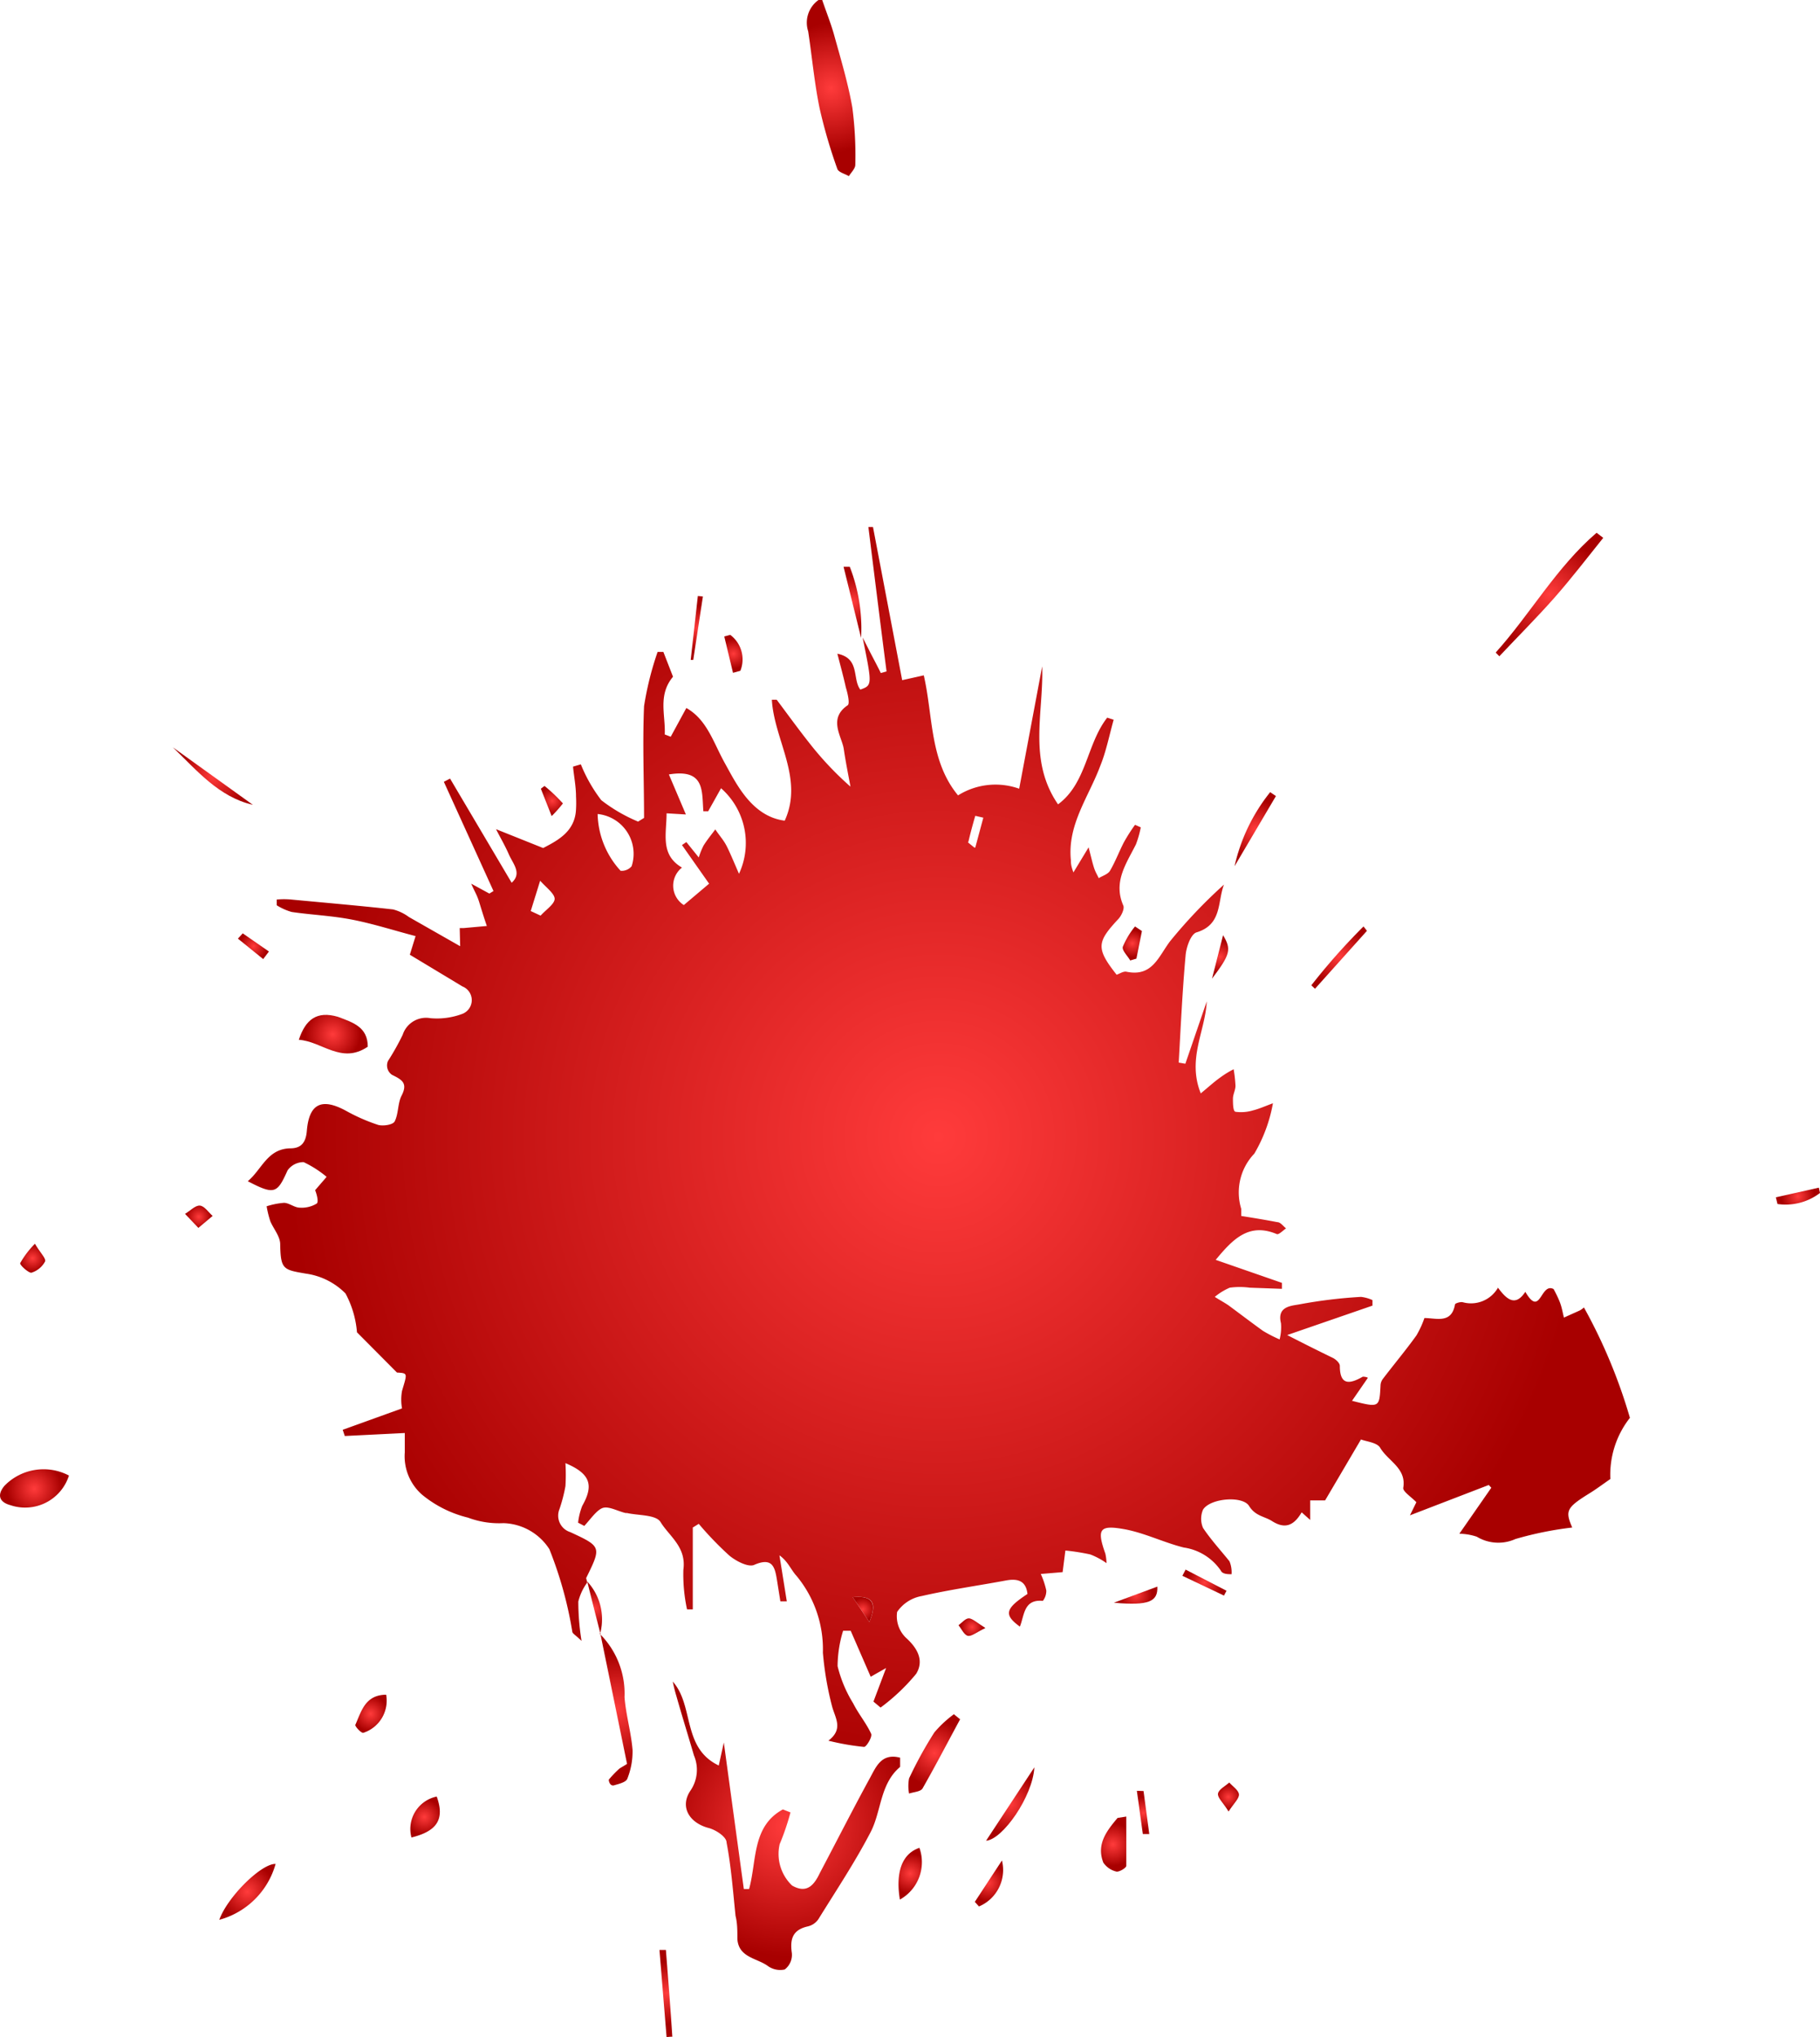 <svg xmlns="http://www.w3.org/2000/svg" xmlns:xlink="http://www.w3.org/1999/xlink" viewBox="0 0 79.18 88.59"><defs><style>.cls-1{fill:url(#radial-gradient);}.cls-2{fill:url(#radial-gradient-2);}.cls-3{fill:url(#radial-gradient-3);}.cls-4{fill:url(#radial-gradient-4);}.cls-5{fill:url(#radial-gradient-5);}.cls-6{fill:url(#radial-gradient-6);}.cls-7{fill:url(#radial-gradient-7);}.cls-8{fill:url(#radial-gradient-8);}.cls-9{fill:url(#radial-gradient-9);}.cls-10{fill:url(#radial-gradient-10);}.cls-11{fill:url(#radial-gradient-11);}.cls-12{fill:url(#radial-gradient-12);}.cls-13{fill:url(#radial-gradient-13);}.cls-14{fill:url(#radial-gradient-14);}.cls-15{fill:url(#radial-gradient-15);}.cls-16{fill:url(#radial-gradient-16);}.cls-17{fill:url(#radial-gradient-17);}.cls-18{fill:url(#radial-gradient-18);}.cls-19{fill:url(#radial-gradient-19);}.cls-20{fill:url(#radial-gradient-20);}.cls-21{fill:url(#radial-gradient-21);}.cls-22{fill:url(#radial-gradient-22);}.cls-23{fill:url(#radial-gradient-23);}.cls-24{fill:url(#radial-gradient-24);}.cls-25{fill:url(#radial-gradient-25);}.cls-26{fill:url(#radial-gradient-26);}.cls-27{fill:url(#radial-gradient-27);}.cls-28{fill:url(#radial-gradient-28);}.cls-29{fill:url(#radial-gradient-29);}.cls-30{fill:url(#radial-gradient-30);}.cls-31{fill:url(#radial-gradient-31);}.cls-32{fill:url(#radial-gradient-32);}.cls-33{fill:url(#radial-gradient-33);}.cls-34{fill:url(#radial-gradient-34);}.cls-35{fill:url(#radial-gradient-35);}.cls-36{fill:url(#radial-gradient-36);}</style><radialGradient id="radial-gradient" cx="36.16" cy="3.83" r="2.81" gradientUnits="userSpaceOnUse"><stop offset="0" stop-color="#ff3b3b"/><stop offset="1" stop-color="#a80000"/></radialGradient><radialGradient id="radial-gradient-2" cx="40.83" cy="49.44" r="28.37" xlink:href="#radial-gradient"/><radialGradient id="radial-gradient-3" cx="34.22" cy="79.42" r="5.66" xlink:href="#radial-gradient"/><radialGradient id="radial-gradient-4" cx="1.49" cy="64.74" r="1.2" xlink:href="#radial-gradient"/><radialGradient id="radial-gradient-5" cx="14.48" cy="44.98" r="1.2" xlink:href="#radial-gradient"/><radialGradient id="radial-gradient-6" cx="26.81" cy="74.34" r="2.39" xlink:href="#radial-gradient"/><radialGradient id="radial-gradient-7" cx="67.41" cy="25.85" r="2.52" xlink:href="#radial-gradient"/><radialGradient id="radial-gradient-8" cx="40.65" cy="76.24" r="1.44" xlink:href="#radial-gradient"/><radialGradient id="radial-gradient-9" cx="10.76" cy="82.27" r="1.22" xlink:href="#radial-gradient"/><radialGradient id="radial-gradient-10" cx="48.42" cy="80.21" r="0.93" xlink:href="#radial-gradient"/><radialGradient id="radial-gradient-11" cx="18.46" cy="79.02" r="0.78" xlink:href="#radial-gradient"/><radialGradient id="radial-gradient-12" cx="39.6" cy="81.48" r="0.88" xlink:href="#radial-gradient"/><radialGradient id="radial-gradient-13" cx="16.12" cy="74.53" r="0.77" xlink:href="#radial-gradient"/><radialGradient id="radial-gradient-14" cx="43.94" cy="78.45" r="1.34" xlink:href="#radial-gradient"/><radialGradient id="radial-gradient-15" cx="9.27" cy="33.77" r="1.53" xlink:href="#radial-gradient"/><radialGradient id="radial-gradient-16" cx="54.61" cy="36.06" r="1.3" xlink:href="#radial-gradient"/><radialGradient id="radial-gradient-17" cx="29.01" cy="86.68" r="1.36" xlink:href="#radial-gradient"/><radialGradient id="radial-gradient-18" cx="58.26" cy="41.6" r="1.29" xlink:href="#radial-gradient"/><radialGradient id="radial-gradient-19" cx="31.91" cy="28.43" r="0.65" xlink:href="#radial-gradient"/><radialGradient id="radial-gradient-20" cx="1.42" cy="54.72" r="0.59" xlink:href="#radial-gradient"/><radialGradient id="radial-gradient-21" cx="43" cy="81.88" r="0.81" xlink:href="#radial-gradient"/><radialGradient id="radial-gradient-22" cx="37.11" cy="26.16" r="1.14" xlink:href="#radial-gradient"/><radialGradient id="radial-gradient-23" cx="49.26" cy="41.03" r="0.6" xlink:href="#radial-gradient"/><radialGradient id="radial-gradient-24" cx="49.41" cy="69.36" r="0.72" xlink:href="#radial-gradient"/><radialGradient id="radial-gradient-25" cx="53.44" cy="78.15" r="0.55" xlink:href="#radial-gradient"/><radialGradient id="radial-gradient-26" cx="8.65" cy="52.92" r="0.54" xlink:href="#radial-gradient"/><radialGradient id="radial-gradient-27" cx="78.22" cy="52.03" r="0.73" xlink:href="#radial-gradient"/><radialGradient id="radial-gradient-28" cx="49.74" cy="78.84" r="0.7" xlink:href="#radial-gradient"/><radialGradient id="radial-gradient-29" cx="53.08" cy="41.61" r="0.71" xlink:href="#radial-gradient"/><radialGradient id="radial-gradient-30" cx="11.03" cy="41.15" r="0.62" xlink:href="#radial-gradient"/><radialGradient id="radial-gradient-31" cx="42.29" cy="70.76" r="0.5" xlink:href="#radial-gradient"/><radialGradient id="radial-gradient-32" cx="24.03" cy="34.83" r="0.58" xlink:href="#radial-gradient"/><radialGradient id="radial-gradient-33" cx="30.32" cy="27.31" r="1" xlink:href="#radial-gradient"/><radialGradient id="radial-gradient-34" cx="52.4" cy="68.83" r="0.79" xlink:href="#radial-gradient"/><radialGradient id="radial-gradient-35" cx="25.86" cy="69.94" r="0.82" xlink:href="#radial-gradient"/><radialGradient id="radial-gradient-36" cx="37.54" cy="69.99" r="0.5" xlink:href="#radial-gradient"/></defs><g id="Layer_2" data-name="Layer 2"><g id="Layer_1-2" data-name="Layer 1"><path class="cls-1" d="M35.77,0c.17.5.37,1,.51,1.49.29,1.05.61,2.1.8,3.18a15.92,15.92,0,0,1,.13,2.5c0,.16-.18.33-.28.49-.17-.1-.45-.17-.5-.31a22.53,22.53,0,0,1-.77-2.63c-.23-1.11-.33-2.24-.5-3.36A1.21,1.21,0,0,1,35.61,0Z"/><path class="cls-2" d="M25.55,68.82a2.32,2.32,0,0,0-.39.83,10.79,10.79,0,0,0,.14,1.71c-.27-.26-.38-.31-.4-.39a17,17,0,0,0-1-3.6,2.46,2.46,0,0,0-2-1.13A3.85,3.85,0,0,1,20.36,66a5,5,0,0,1-2-1,2.22,2.22,0,0,1-.75-1.84v-.84L15,62.45l-.09-.27,2.58-.93a2.16,2.16,0,0,1,0-.76c.23-.78.26-.77-.22-.8l-1.74-1.75a4.27,4.27,0,0,0-.5-1.69,3,3,0,0,0-1.71-.86c-1-.17-1.11-.18-1.13-1.28,0-.34-.29-.67-.43-1a4.41,4.41,0,0,1-.16-.65,3.32,3.32,0,0,1,.75-.15c.23,0,.46.21.69.21a1.24,1.24,0,0,0,.74-.18c.09-.07,0-.41-.07-.58l.5-.58a4.64,4.64,0,0,0-1-.64.85.85,0,0,0-.7.36c-.45,1-.56,1.08-1.73.47.62-.52.85-1.41,1.85-1.43.48,0,.68-.26.72-.77.1-1.18.65-1.43,1.69-.87a8,8,0,0,0,1.41.62c.21.06.64,0,.72-.15.17-.33.13-.79.3-1.12.29-.56,0-.7-.42-.91a.49.49,0,0,1-.17-.6A10.69,10.69,0,0,0,17.52,45a1.07,1.07,0,0,1,1.21-.72,3.15,3.15,0,0,0,1.39-.19.64.64,0,0,0,0-1.19l-2.29-1.38.25-.81c-.92-.24-1.82-.53-2.73-.71s-1.78-.21-2.66-.34a2.5,2.5,0,0,1-.65-.29l0-.25a3.33,3.33,0,0,1,.63,0c1.48.14,3,.27,4.43.43a2,2,0,0,1,.69.33l2.23,1.27L20,40.36l.18,0,1-.09c-.11-.32-.21-.64-.32-1s-.18-.43-.36-.84l.79.43.18-.11L19.31,34l.27-.14,2.68,4.53c.46-.41.06-.82-.12-1.23s-.4-.78-.56-1.1l2.05.82c.68-.35,1.39-.74,1.43-1.69a5,5,0,0,0,0-.55c0-.44-.09-.87-.13-1.3l.34-.1a6.6,6.6,0,0,0,.89,1.56,7,7,0,0,0,1.6.93l.26-.16c0-1.62-.07-3.24,0-4.86a13.58,13.58,0,0,1,.59-2.36l.25,0,.42,1.08c-.67.8-.32,1.67-.36,2.51l.26.1.68-1.25c.9.51,1.17,1.49,1.67,2.39s1.18,2.33,2.61,2.51c.84-1.84-.46-3.5-.56-5.26h.21c.48.64.95,1.29,1.45,1.92A13.94,13.94,0,0,0,37,34.21c-.1-.54-.21-1.08-.29-1.63s-.7-1.32.17-1.91c.1-.07,0-.51-.08-.77-.1-.45-.22-.89-.37-1.47,1,.2.64,1.1,1,1.56.52-.19.52-.19.1-2.26h0c.13.24.25.49.38.74s.28.53.41.8l.25-.07c-.27-2.09-.53-4.19-.79-6.28l.2,0,1.27,6.66.94-.21c.41,1.79.25,3.72,1.49,5.22a3.07,3.07,0,0,1,2.66-.29l1-5.32c.07,2-.63,4.08.69,6,1.25-.92,1.24-2.62,2.14-3.77l.28.09c-.19.68-.33,1.39-.58,2-.5,1.35-1.44,2.56-1.28,4.11,0,.12,0,.24.11.53l.66-1.09c.11.42.16.65.23.87s.14.31.21.47c.16-.1.4-.17.49-.32.23-.39.39-.82.6-1.23a7.71,7.71,0,0,1,.49-.77l.25.11a4.5,4.5,0,0,1-.21.74c-.42.84-1,1.63-.55,2.66.06.14-.08.44-.21.58-.93,1-1,1.27-.08,2.43.14-.05.3-.16.43-.13,1.12.23,1.38-.64,1.89-1.32a21.85,21.85,0,0,1,2.35-2.47c-.29.75-.07,1.74-1.2,2.08-.24.08-.44.63-.47,1-.14,1.55-.21,3.1-.3,4.66l.29.05.93-2.71c-.06,1.29-.86,2.5-.26,4,.34-.28.59-.51.86-.7a4.15,4.15,0,0,1,.57-.35,5.87,5.87,0,0,1,.08.72c0,.19-.11.37-.11.56s0,.55.11.57a1.8,1.8,0,0,0,.76-.06c.28-.07.54-.19.87-.31a6.62,6.62,0,0,1-.81,2.19A2.44,2.44,0,0,0,54,52.57s0,.11,0,.31c.49.08,1,.16,1.57.27.14,0,.26.18.38.27-.13.09-.31.28-.4.25-1.21-.51-1.91.21-2.66,1.12l2.88,1,0,.26L54.37,56a3.19,3.19,0,0,0-.87,0,2.66,2.66,0,0,0-.65.4c.2.13.41.24.6.37.5.37,1,.75,1.5,1.11a6.1,6.1,0,0,0,.72.37,2.14,2.14,0,0,0,.06-.7c-.19-.76.48-.76.83-.83a21.07,21.07,0,0,1,2.65-.32,1.64,1.64,0,0,1,.5.14l0,.24L56,58.06c.72.37,1.36.69,2,1,.13.07.29.22.29.34,0,.87.44.79,1,.47,0,0,.15,0,.22.05l-.69,1c1.19.3,1.19.3,1.24-.66a.51.51,0,0,1,.1-.29c.48-.63,1-1.25,1.46-1.89a4.13,4.13,0,0,0,.35-.76c.52,0,1.18.26,1.33-.59,0-.05.23-.12.33-.1A1.35,1.35,0,0,0,65.17,56c.37.5.75.85,1.19.18.67,1.15.65-.42,1.23-.12,0,0,.16.29.26.54s.13.47.19.7l.69-.31a.93.93,0,0,0,.18-.13,23.22,23.22,0,0,1,2,4.8,4,4,0,0,0-.85,2.66c-.32.22-.61.44-.92.63-1,.62-1.05.76-.74,1.48a15,15,0,0,0-2.47.5,1.81,1.81,0,0,1-1.68-.1,2.5,2.5,0,0,0-.76-.13l1.39-2-.11-.12L61.34,65.9l.28-.57c-.22-.23-.6-.47-.57-.63.14-.85-.65-1.15-1-1.73-.13-.24-.62-.28-.84-.37l-1.56,2.65H57v.85l-.37-.33c-.33.56-.71.75-1.29.38-.33-.21-.72-.21-1-.66s-1.68-.34-2,.16a1,1,0,0,0,0,.8c.34.51.79,1,1.15,1.45a1.25,1.25,0,0,1,.09.56c-.16,0-.4,0-.47-.16a2.36,2.36,0,0,0-1.61-1c-.88-.22-1.71-.64-2.6-.8-1.07-.19-1.19,0-.81,1.07a2.19,2.19,0,0,1,.05.41,3.15,3.15,0,0,0-.71-.38,9.71,9.71,0,0,0-1.08-.17l-.12.94-.95.08a3.55,3.55,0,0,1,.24.72.71.71,0,0,1-.15.45c-.84-.08-.8.63-1,1.12-.71-.52-.64-.78.33-1.42-.06-.57-.42-.68-.92-.59-1.23.23-2.46.4-3.68.68a1.64,1.64,0,0,0-1.07.69,1.3,1.3,0,0,0,.39,1.13c.52.47.78,1,.44,1.56a8.68,8.68,0,0,1-1.55,1.47L38,74l.55-1.46-.67.38-.87-2-.33,0a5.3,5.3,0,0,0-.24,1.54,5.59,5.59,0,0,0,.68,1.62c.23.46.57.86.78,1.32.06.13-.21.58-.31.57a10.56,10.56,0,0,1-1.55-.27c.68-.52.28-1,.15-1.53a13.82,13.82,0,0,1-.39-2.3,5,5,0,0,0-1.15-3.34c-.24-.26-.37-.63-.74-.89l.32,2-.28,0-.15-.94c-.09-.54-.19-1-1-.64-.26.1-.78-.17-1.07-.41a14.49,14.49,0,0,1-1.33-1.38l-.26.16v3.56l-.25,0a7.21,7.21,0,0,1-.16-1.72c.14-1-.62-1.46-1-2.09-.21-.31-.95-.27-1.45-.38,0,0-.05,0-.06,0-.35-.08-.74-.31-1-.22s-.54.5-.8.78l-.27-.14a2.89,2.89,0,0,1,.18-.73c.51-.9.36-1.4-.73-1.86a8.2,8.2,0,0,1,0,1,6.93,6.93,0,0,1-.26,1,.75.75,0,0,0,.47,1c1.36.63,1.36.64.69,2ZM29.1,33.68l.74,1.74L29,35.37c0,.89-.29,1.8.67,2.36a1,1,0,0,0,.08,1.63l1.1-.93-1.18-1.68.19-.13.54.67a3.22,3.22,0,0,1,.21-.52c.15-.24.33-.46.51-.7.15.23.34.44.47.68s.33.72.56,1.25a3.17,3.17,0,0,0-.78-3.72l-.56,1-.21,0C30.53,34.41,30.68,33.42,29.1,33.68ZM26,35.4a3.77,3.77,0,0,0,1,2.47.56.56,0,0,0,.48-.2A1.74,1.74,0,0,0,26,35.4Zm-2.91,4.22.43.2c.22-.25.62-.51.61-.74s-.41-.52-.63-.78Zm19.34-2.76.35-1.3-.35-.08c-.11.37-.21.75-.3,1.13C42.08,36.62,42.12,36.64,42.39,36.86ZM37.1,69.46l.72,1.08C38.1,69.86,38.12,69.36,37.1,69.46Z"/><path class="cls-3" d="M29.27,73.13c.94,1.06.39,2.88,2,3.65l.22-1,.87,6.37.23,0c.34-1.23.12-2.73,1.47-3.46l.33.13a10.67,10.67,0,0,1-.47,1.38A1.9,1.9,0,0,0,34.46,82c.63.36.95,0,1.21-.55.73-1.38,1.44-2.78,2.19-4.15.26-.48.5-1.07,1.3-.86,0,.15,0,.34,0,.4-.88.74-.81,1.92-1.28,2.83-.68,1.31-1.5,2.54-2.28,3.8a.77.77,0,0,1-.47.31c-.64.15-.77.54-.68,1.16a.8.8,0,0,1-.31.71.92.92,0,0,1-.76-.17c-.48-.33-1.25-.36-1.3-1.16,0-.35,0-.69-.08-1-.11-1.07-.19-2.14-.39-3.19,0-.25-.47-.55-.77-.63-.85-.22-1.28-.92-.8-1.63a1.6,1.6,0,0,0,.15-1.53c-.25-.86-.52-1.72-.76-2.57A6.37,6.37,0,0,1,29.27,73.13Z"/><path class="cls-4" d="M3,64.17A2,2,0,0,1,.46,65.46c-.49-.13-.6-.44-.27-.84A2.37,2.37,0,0,1,3,64.17Z"/><path class="cls-5" d="M16,45.52c-1.15.78-2-.24-3-.3.29-.88.78-1.27,1.7-1C15.37,44.47,16,44.67,16,45.52Z"/><path class="cls-6" d="M26.09,71.05a3.67,3.67,0,0,1,1.08,2.76c.06.77.29,1.53.35,2.3a3.22,3.22,0,0,1-.23,1.25c-.06.15-.37.22-.57.28s-.25-.24-.23-.25a4.78,4.78,0,0,1,.44-.46c.06-.05.13-.08.35-.22L26.11,71Z"/><path class="cls-7" d="M65.07,28.38c1.52-1.69,2.64-3.71,4.39-5.21l.29.22c-.7.87-1.38,1.76-2.12,2.6s-1.6,1.7-2.4,2.55Z"/><path class="cls-8" d="M41.77,74.77c-.54,1-1.06,2-1.63,3-.08.15-.39.16-.59.23a1.78,1.78,0,0,1,0-.66,17.32,17.32,0,0,1,1.1-2,4.94,4.94,0,0,1,.85-.79Z"/><path class="cls-9" d="M9.54,83.49c.36-1,1.83-2.45,2.45-2.43A3.49,3.49,0,0,1,9.54,83.49Z"/><path class="cls-10" d="M49,79c0,.71,0,1.43,0,2.14,0,.1-.34.29-.44.25A.94.94,0,0,1,48,81c-.31-.8.15-1.38.62-1.94Z"/><path class="cls-11" d="M19,78.13c.36,1,0,1.51-1.1,1.78A1.44,1.44,0,0,1,19,78.13Z"/><path class="cls-12" d="M39.15,82.61c-.2-1.22.11-2,.85-2.25A1.86,1.86,0,0,1,39.15,82.61Z"/><path class="cls-13" d="M16.8,73.7a1.47,1.47,0,0,1-1,1.66c-.11,0-.37-.3-.34-.35C15.72,74.43,15.88,73.71,16.8,73.7Z"/><path class="cls-14" d="M42.9,80.05,45,76.86C44.93,78.13,43.62,80,42.9,80.05Z"/><path class="cls-15" d="M7.52,32.5,11,35C9.52,34.66,8.57,33.51,7.52,32.5Z"/><path class="cls-16" d="M55.51,34.62l-1.8,3.05a7.91,7.91,0,0,1,1.55-3.22Z"/><path class="cls-17" d="M29,88.59l-.31-3.79.28,0c.1,1.26.2,2.52.28,3.78C29.29,88.56,29,88.59,29,88.59Z"/><path class="cls-18" d="M59.47,40.48,57.21,43l-.16-.15a27.67,27.67,0,0,1,2.27-2.56Z"/><path class="cls-19" d="M31.89,29.26l-.38-1.58.26-.07a1.33,1.33,0,0,1,.44,1.56Z"/><path class="cls-20" d="M1.52,54.09c.23.39.49.64.44.77a1,1,0,0,1-.6.49c-.13,0-.51-.34-.48-.42A3.86,3.86,0,0,1,1.52,54.09Z"/><path class="cls-21" d="M42.41,82.71l1.18-1.8a1.72,1.72,0,0,1-1,2Z"/><path class="cls-22" d="M37.46,27.73l-.76-3.08.27,0a7.38,7.38,0,0,1,.49,3.13Z"/><path class="cls-23" d="M49.68,40.49l-.24,1.2-.27.08c-.11-.2-.37-.44-.32-.6a3.5,3.5,0,0,1,.53-.88Z"/><path class="cls-24" d="M48.46,69.7,50.35,69C50.38,69.64,50,69.84,48.46,69.7Z"/><path class="cls-25" d="M53.45,78.78c-.24-.39-.49-.6-.46-.78s.31-.32.49-.48c.15.17.4.33.42.51S53.69,78.41,53.45,78.78Z"/><path class="cls-26" d="M8.63,53.4l-.58-.61c.22-.13.44-.37.64-.36s.38.29.56.45Z"/><path class="cls-27" d="M77.26,52.07l1.87-.42.05.23a2.46,2.46,0,0,1-1.85.48Z"/><path class="cls-28" d="M49.75,77.89,50,79.76l-.28,0-.26-1.88Z"/><path class="cls-29" d="M52.73,42.56l.48-1.89C53.58,41.29,53.53,41.5,52.73,42.56Z"/><path class="cls-30" d="M10.56,40.59l1.14.79-.25.33-1.1-.89Z"/><path class="cls-31" d="M42.87,70.8c-.39.19-.6.37-.76.34s-.28-.3-.41-.46c.15-.11.31-.31.46-.3S42.51,70.57,42.87,70.8Z"/><path class="cls-32" d="M24,35.49l-.47-1.19.16-.12a7.19,7.19,0,0,1,.8.76A5.63,5.63,0,0,1,24,35.49Z"/><path class="cls-33" d="M30.58,25.94l-.42,2.76h-.11l.31-2.78Z"/><path class="cls-34" d="M53.25,69.39l-1.81-.86.14-.27,1.78.92Z"/><path class="cls-35" d="M26.11,71c-.19-.74-.38-1.48-.56-2.22h0a2.41,2.41,0,0,1,.57,2.22Z"/><path class="cls-36" d="M37.1,69.46c1-.1,1,.4.72,1.08Z"/></g></g></svg>